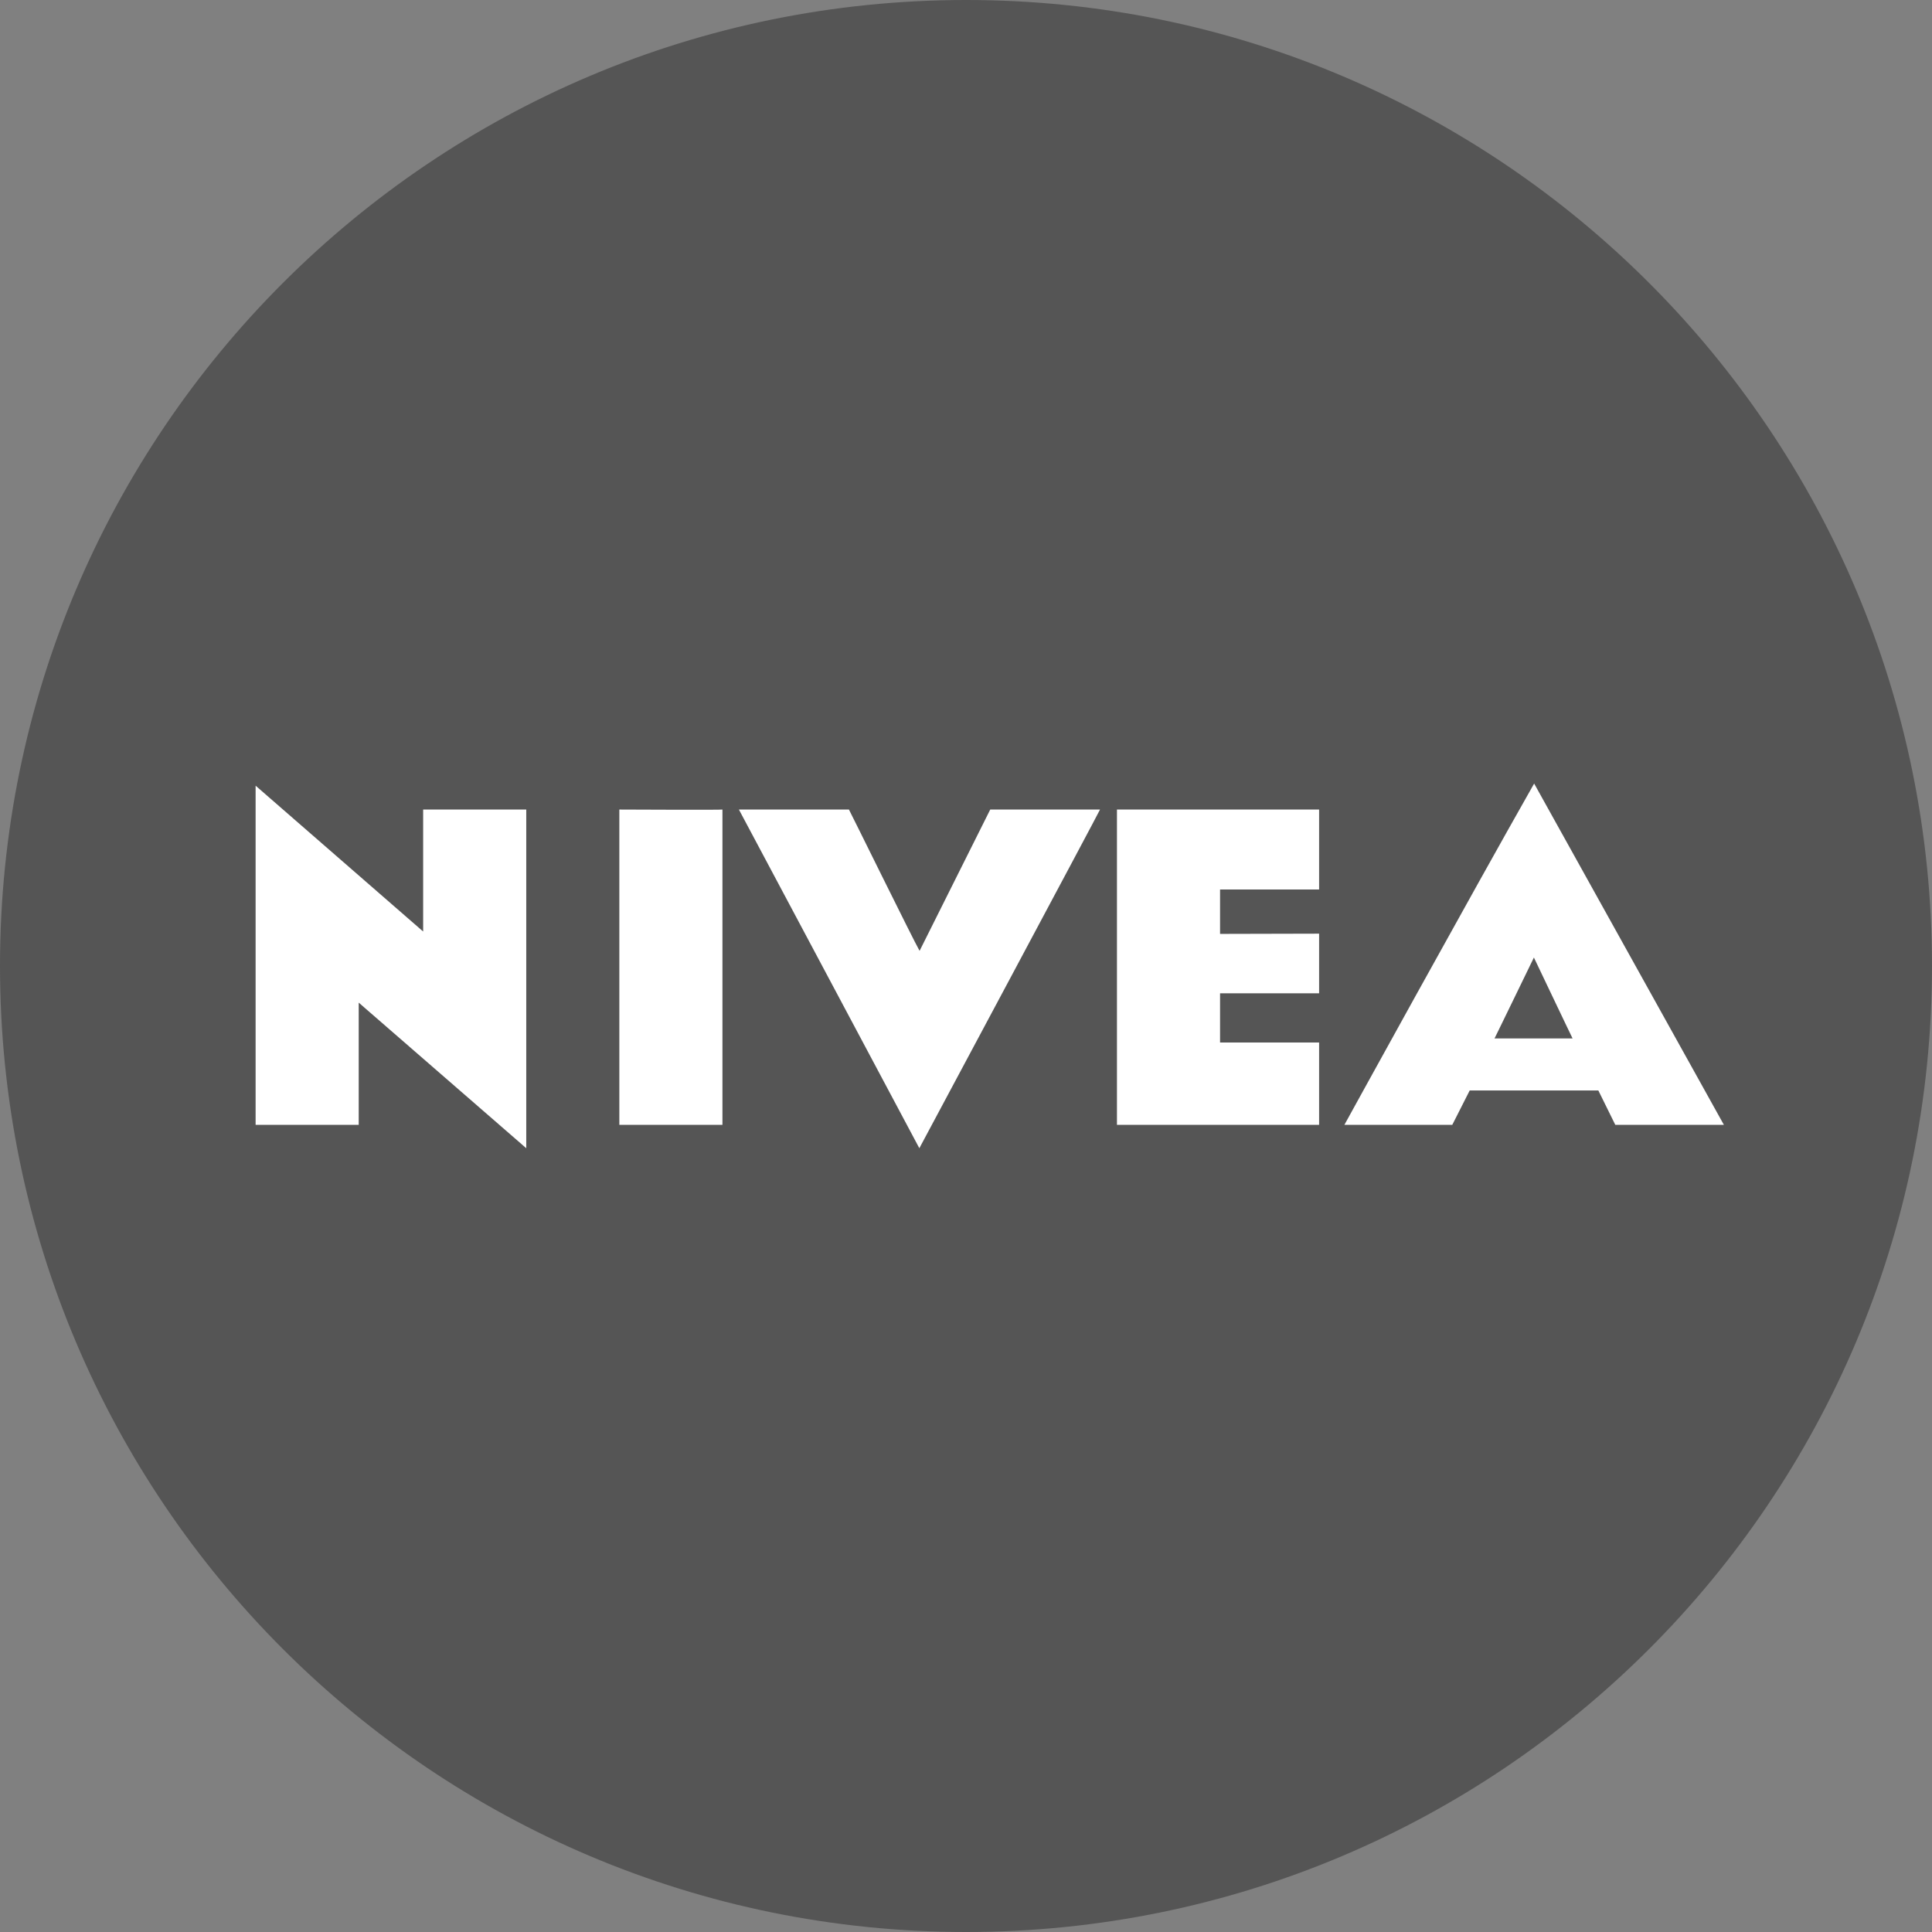 <?xml version="1.0" encoding="utf-8"?>
<!-- Generator: Adobe Illustrator 19.0.0, SVG Export Plug-In . SVG Version: 6.00 Build 0)  -->
<svg version="1.1" id="Layer_1" xmlns="http://www.w3.org/2000/svg" xmlns:xlink="http://www.w3.org/1999/xlink" x="0px" y="0px"
	 viewBox="99 -8.5 809.5 809.5" style="enable-background:new 99 -8.5 809.5 809.5;" xml:space="preserve">
<rect x="99" y="-8.5" width="809.5" height="809.5" fill="#808080" stroke="none"/>
<style type="text/css">
	.st0{fill:#555555;}
	.st1{fill:#FFFFFF;}
</style>
<path class="st0" d="M908.5,396.2c0,223.6-181.2,404.8-404.7,404.8C280.2,801,99,619.8,99,396.2C99,172.7,280.2-8.5,503.8-8.5
	C727.3-8.5,908.5,172.7,908.5,396.2"/>
<polygon class="st1" points="651.7,364.2 610.2,364.2 610.2,382.8 651.7,382.7 651.7,407.7 610.2,407.7 610.2,428.3 651.7,428.3 
	651.7,462.8 567,462.8 567,330.7 651.7,330.7 "/>
<path class="st1" d="M725.2,426.6c0,0.1,16.5-33.9,16.5-33.9s16.2,34,16.2,33.9H725.2z M741.8,319.8c-26.8,47.2-79.5,143-79.5,143
	h45.2l7.3-14.4h53.9l7.1,14.4h45.5L741.8,319.8z"/>
<path class="st1" d="M484.3,389.9l29.6-59.2h46c0.2,0-75.7,141.9-75.7,141.9l-75.6-141.9h46.1C454.8,330.7,481.9,385.8,484.3,389.9"
	/>
<path class="st1" d="M401.7,462.8h-43.2V330.7c0,0,43.2,0.2,43.2,0V462.8z"/>
<polygon class="st1" points="276.3,381.8 276.3,330.7 319.5,330.7 319.5,472.6 249.3,411.6 249.3,462.8 206.1,462.8 206.1,320.7 "/>
</svg>
